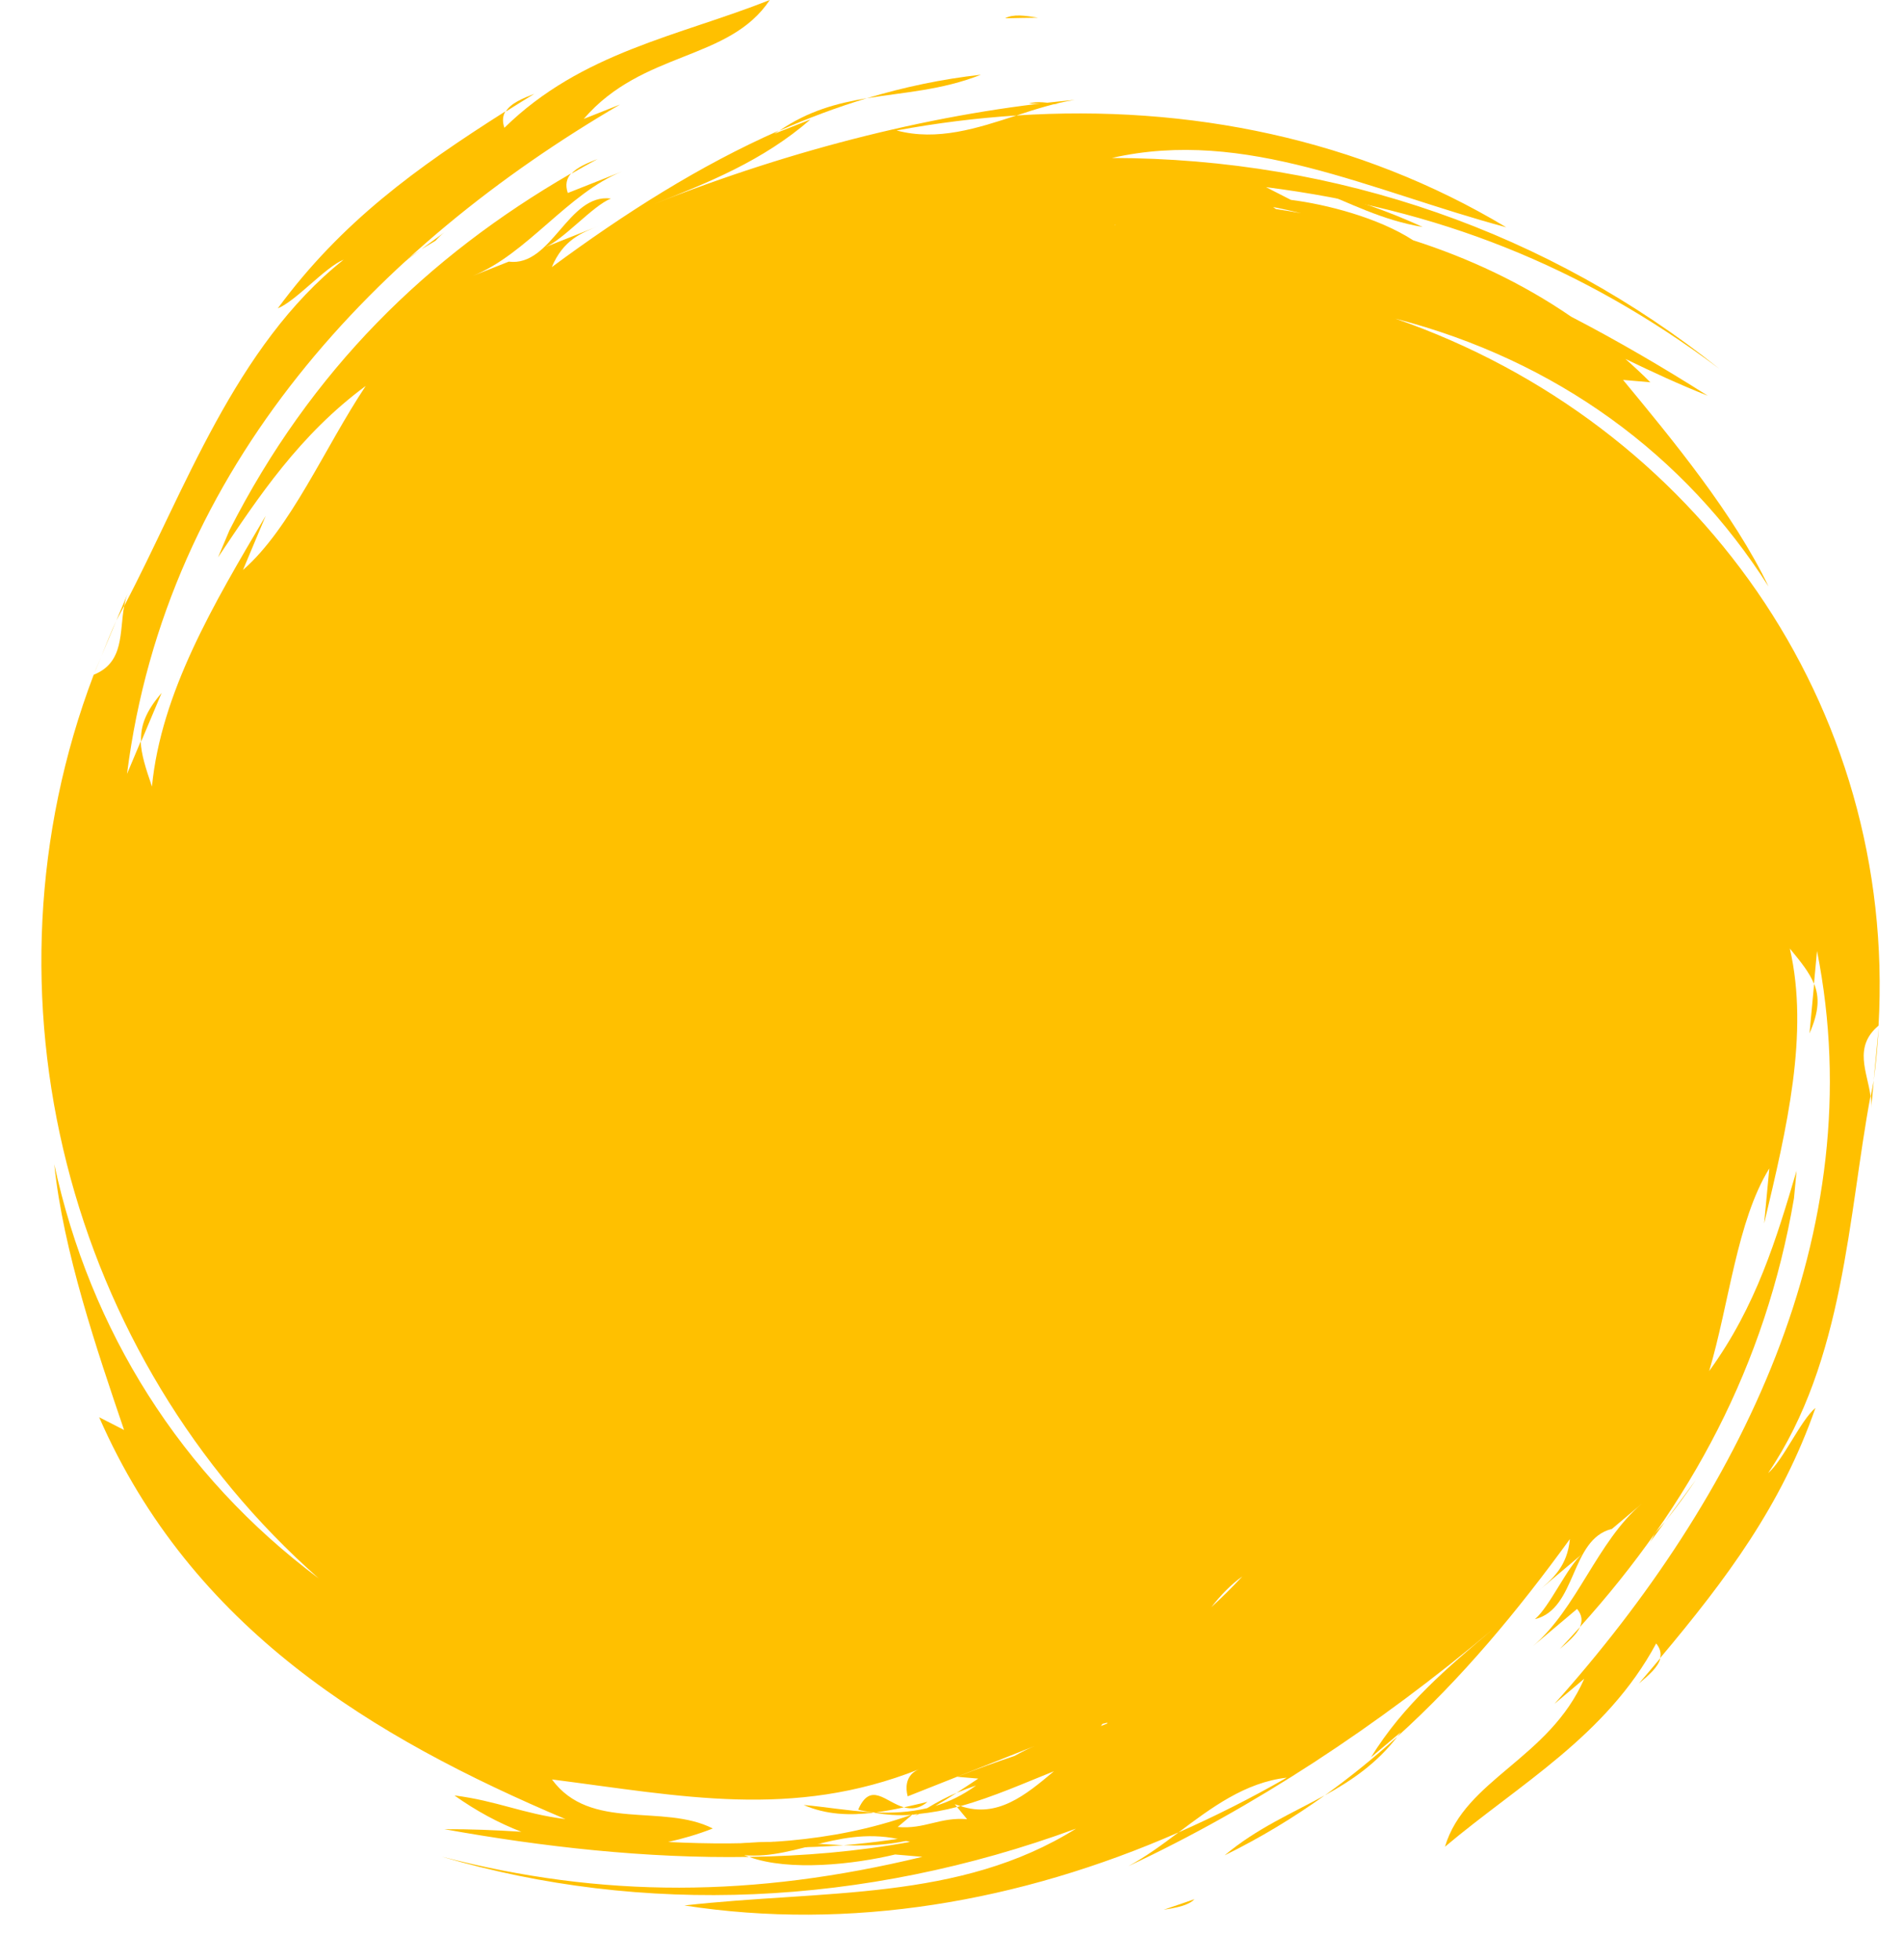 <svg width="134" height="138" viewBox="0 0 134 138" fill="none" xmlns="http://www.w3.org/2000/svg">
<path d="M111.258 114.574C110.791 115.091 110.318 115.608 109.834 116.119C110.428 115.613 111.011 115.107 111.258 114.574Z" fill="#FFC000"/>
<path d="M127.742 69.281C127.632 70.441 127.522 71.607 127.417 72.767C128.088 71.233 128.121 70.227 127.742 69.281Z" fill="#FFC000"/>
<path d="M98.399 122.293C96.771 123.761 95.072 125.147 93.291 126.422C95.155 125.394 96.914 124.207 98.399 122.293Z" fill="#FFC000"/>
<path d="M56.591 127.104C58.18 127.797 59.83 127.852 61.507 127.648C61.446 127.637 61.391 127.626 61.331 127.615C59.676 127.511 58.07 127.231 56.591 127.104Z" fill="#FFC000"/>
<path d="M93.285 126.422C90.971 127.698 88.502 128.742 86.231 130.65C88.733 129.424 91.075 128.006 93.285 126.422Z" fill="#FFC000"/>
<path d="M131.761 78.023L131.942 76.088C131.871 76.445 131.799 76.813 131.733 77.182C131.766 77.468 131.788 77.748 131.761 78.023Z" fill="#FFC000"/>
<path d="M132.288 72.349C132.123 74.141 132.112 74.202 131.937 76.093C132.107 74.834 132.217 73.586 132.288 72.349Z" fill="#FFC000"/>
<path d="M65.311 126.884C64.756 127.016 64.201 127.148 63.651 127.269C64.168 127.412 64.717 127.384 65.311 126.884Z" fill="#FFC000"/>
<path d="M116.916 116.762C116.421 117.356 115.921 117.944 115.404 118.549C116.091 117.972 116.773 117.389 116.916 116.762Z" fill="#FFC000"/>
<path d="M132.305 72.217C132.3 72.217 132.3 72.222 132.305 72.217C132.3 72.261 132.294 72.304 132.294 72.343C132.294 72.299 132.3 72.266 132.305 72.217Z" fill="#FFC000"/>
<path d="M126.285 84.901L126.153 86.319C126.213 85.676 126.252 85.258 126.285 84.901Z" fill="#FFC000"/>
<path d="M60.429 127.434C60.726 127.522 61.028 127.555 61.331 127.61C61.441 127.615 61.556 127.621 61.666 127.626C62.326 127.538 62.986 127.417 63.651 127.269C62.359 126.906 61.309 125.416 60.429 127.434Z" fill="#FFC000"/>
<path d="M55.645 130.452C55.492 130.463 55.569 130.458 55.645 130.452V130.452Z" fill="#FFC000"/>
<path d="M40.24 12.228C40.85 11.876 41.466 11.529 42.087 11.194C41.362 11.48 40.641 11.777 40.24 12.228Z" fill="#FFC000"/>
<path d="M9.935 52.231C10.418 51.088 10.897 49.939 11.381 48.795C10.248 50.109 9.885 51.126 9.935 52.231Z" fill="#FFC000"/>
<path d="M54.881 9.204C56.894 8.319 58.944 7.549 61.045 6.917C58.95 7.263 56.899 7.807 54.881 9.204Z" fill="#FFC000"/>
<path d="M61.045 6.917C63.645 6.488 66.312 6.356 69.072 5.262C66.312 5.57 63.645 6.136 61.045 6.917Z" fill="#FFC000"/>
<path d="M8.995 41.791L8.192 43.699C8.379 43.358 8.56 43.006 8.747 42.659C8.808 42.357 8.879 42.066 8.995 41.791Z" fill="#FFC000"/>
<path d="M6.647 47.388C6.856 46.893 7.004 46.536 7.136 46.228C6.977 46.618 6.795 46.997 6.647 47.388Z" fill="#FFC000"/>
<path d="M7.131 46.228C7.472 45.381 7.807 44.534 8.192 43.699C7.631 45.035 7.461 45.447 7.131 46.228Z" fill="#FFC000"/>
<path d="M35.616 7.857C36.276 7.439 36.941 7.027 37.629 6.603C36.787 6.939 35.957 7.274 35.616 7.857Z" fill="#FFC000"/>
<path d="M6.592 47.513C6.592 47.513 6.592 47.508 6.592 47.513C6.614 47.47 6.63 47.426 6.646 47.388C6.625 47.431 6.614 47.464 6.592 47.513Z" fill="#FFC000"/>
<path d="M16.401 36.842L16.989 35.446C16.719 36.078 16.549 36.491 16.401 36.842Z" fill="#FFC000"/>
<path d="M19.562 21.712C20.837 21.206 22.921 18.792 24.197 18.287C16.538 24.367 12.975 34.654 8.747 42.665C8.401 44.468 8.78 46.645 6.598 47.514C-1.952 70.034 4.805 95.595 22.448 111.154C12.722 103.886 6.356 93.698 3.821 81.987C4.448 88.095 6.834 95.094 8.736 100.697L6.982 99.801C13.503 114.695 26.259 122.354 39.817 128.099C36.782 127.714 35.028 126.818 31.999 126.433C33.544 127.533 35.116 128.374 36.71 128.99C34.885 128.874 33.076 128.797 31.289 128.808C38.156 130.045 45.469 130.881 52.748 130.76C52.633 130.716 52.501 130.689 52.391 130.639C56.228 130.975 59.373 128.319 64.08 129.705C60.363 130.386 56.558 130.7 52.748 130.76C55.58 131.799 60.176 131.277 63.03 130.59C63.508 130.634 63.986 130.672 64.948 130.755C53.078 133.625 42.439 133.68 31.108 130.744C45.221 134.895 60.748 134.295 75.769 128.77C67.555 133.911 57.96 133.075 48.19 134.18C59.808 135.983 71.782 133.949 82.987 129.034C85.291 127.307 87.666 125.515 90.608 125.18C88.117 126.609 85.572 127.896 82.987 129.034C81.816 129.914 80.656 130.766 79.458 131.409C88.194 127.335 97.057 121.529 105.117 114.733C101.967 117.389 98.822 120.039 96.54 123.745C97.59 122.86 97.59 122.86 98.641 121.974C98.558 122.084 98.475 122.183 98.388 122.293C102.901 118.214 106.86 113.458 110.544 108.378C110.362 110.313 109.312 111.198 108.262 112.083C109.312 111.198 110.362 110.313 111.412 109.428C110.362 110.313 109.131 113.133 108.081 114.019C111.05 113.298 110.544 108.378 113.507 107.663L112.457 108.548C113.507 107.663 114.557 106.778 115.607 105.893C112.457 108.548 111.05 113.298 107.899 115.954C108.949 115.069 109.999 114.184 111.05 113.298C111.423 113.749 111.429 114.173 111.248 114.574C119.038 105.942 124.311 96.172 126.323 84.384C126.367 83.9 126.411 83.416 126.505 82.449C125.092 87.205 123.684 91.96 120.352 96.546C121.765 91.79 122.304 85.984 124.586 82.278C124.404 84.214 124.404 84.214 124.223 86.149C125.817 79.458 127.406 72.767 126.032 66.796C126.824 67.752 127.417 68.495 127.731 69.281C127.802 68.506 127.874 67.736 127.945 66.961C131.893 86.814 122.409 105.502 109.455 119.984C110.505 119.099 110.505 119.099 111.555 118.214C109.092 123.855 103.16 125.29 101.747 130.045C106.992 125.625 113.111 122.255 116.619 115.729C116.916 116.091 116.977 116.432 116.9 116.757C121.622 111.132 125.444 105.992 127.835 99.141C126.785 100.026 125.553 102.847 124.503 103.732C129.88 95.787 130.139 85.605 131.711 77.182C131.497 75.494 130.485 73.734 132.278 72.222C133.553 49.686 119.522 29.822 98.256 22.438C109.582 25.373 118.631 32.01 124.531 41.301C122.106 36.216 117.763 30.96 114.288 26.753L116.207 26.919C115.635 26.341 115.047 25.802 114.453 25.275C116.383 26.209 118.313 27.1 120.248 27.864C117.174 25.912 113.958 24.026 110.632 22.3C107.162 19.919 103.424 18.177 99.504 16.918C97.041 15.323 93.39 14.388 90.899 14.075C90.459 13.85 90.019 13.63 89.145 13.179C101.274 14.729 111.325 18.688 121.051 25.956C109.092 16.395 94.258 11.15 78.298 11.123C87.721 8.978 96.491 13.443 106.063 16.005C95.699 9.787 83.746 7.34 71.574 8.132C68.841 9.022 66.015 9.957 63.134 9.187C65.949 8.665 68.77 8.313 71.574 8.132C72.965 7.675 74.334 7.241 75.675 7.038C66.114 7.901 55.86 10.479 46.046 14.372C49.878 12.854 53.71 11.332 57.07 8.412C55.794 8.918 55.794 8.918 54.513 9.424C54.629 9.341 54.739 9.27 54.854 9.193C49.268 11.656 43.99 15.015 38.855 18.809C39.657 16.901 40.933 16.395 42.214 15.889C40.938 16.395 39.657 16.901 38.382 17.407C39.657 16.901 41.741 14.487 43.017 13.982C39.987 13.597 38.86 18.809 35.825 18.424L37.101 17.918C35.825 18.424 34.544 18.93 33.269 19.436C37.101 17.918 39.982 13.597 43.814 12.074C42.538 12.58 41.257 13.085 39.982 13.591C39.778 12.986 39.91 12.558 40.213 12.211C30.052 18.083 21.899 26.066 16.159 37.337C15.961 37.816 15.757 38.288 15.356 39.245C18.237 34.924 21.118 30.602 25.753 27.177C22.872 31.498 20.469 37.216 17.11 40.136C17.913 38.228 17.913 38.228 18.71 36.32C15.026 42.55 11.348 48.773 10.699 55.387C10.265 54.112 9.946 53.133 9.907 52.209C9.588 52.974 9.27 53.733 8.945 54.497C11.694 32.746 26.726 17.253 43.66 7.362C42.384 7.868 42.384 7.868 41.103 8.374C45.26 3.546 51.324 4.321 54.205 0C47.816 2.535 40.949 3.667 35.517 9C35.352 8.516 35.407 8.148 35.589 7.84C29.326 11.815 24.048 15.62 19.562 21.712ZM78.556 15.834C78.529 15.834 78.501 15.834 78.474 15.84C78.49 15.834 78.507 15.829 78.523 15.818C78.534 15.823 78.545 15.823 78.556 15.834ZM77.517 121.54C77.555 121.491 77.594 121.441 77.632 121.392C77.748 121.364 77.852 121.337 77.968 121.309C77.968 121.331 77.968 121.348 77.962 121.37C77.808 121.43 77.66 121.485 77.517 121.54ZM87.474 111.011C86.776 111.764 86.05 112.49 85.297 113.172C85.962 112.325 86.682 111.578 87.474 111.011ZM68.099 128.105C66.18 127.94 65.13 128.825 63.211 128.654L64.228 127.797C64.201 127.797 64.173 127.802 64.146 127.808C58.483 129.804 52.737 129.985 47.047 129.71C48.086 129.474 49.13 129.177 50.192 128.759C46.684 126.972 41.571 129.001 38.866 125.306C47.959 126.466 55.783 128.132 64.723 124.586C63.447 125.092 63.92 126.494 63.92 126.494C66.477 125.482 70.309 123.959 72.866 122.948C72.415 123.129 71.931 123.376 71.436 123.651C70.161 124.08 68.852 124.542 67.406 125.119L68.885 125.246C68.379 125.581 67.868 125.922 67.368 126.246C67.818 126.059 68.275 125.889 68.731 125.73C67.791 126.417 66.829 126.879 65.861 127.17C66.35 126.89 66.856 126.576 67.373 126.246C66.658 126.543 65.966 126.912 65.284 127.329C64.074 127.615 62.859 127.681 61.666 127.626C61.611 127.632 61.562 127.637 61.507 127.643C62.381 127.797 63.266 127.857 64.151 127.802C64.19 127.791 64.228 127.78 64.267 127.764L64.234 127.791C64.366 127.78 64.498 127.753 64.629 127.742C64.558 127.797 64.476 127.83 64.404 127.885C64.503 127.846 64.618 127.775 64.718 127.731C65.614 127.637 66.51 127.478 67.39 127.241L67.23 127.049C67.373 127.11 67.505 127.132 67.642 127.181C69.974 126.532 72.222 125.521 74.213 124.729C72.222 126.406 70.221 128.055 67.642 127.181C67.56 127.203 67.472 127.219 67.39 127.247L68.099 128.105ZM91.62 15.01C91.026 14.911 90.432 14.806 89.838 14.718C89.778 14.669 89.712 14.63 89.651 14.581C90.305 14.707 90.965 14.861 91.62 15.01Z" fill="#FFC000"/>
<path d="M80.458 129.05C79.804 129.248 79.15 129.441 78.485 129.628C79.243 129.501 79.986 129.375 80.458 129.05Z" fill="#FFC000"/>
<path d="M117.152 99.333C116.476 100.257 115.8 101.175 115.118 102.099C116.454 101.148 116.993 100.312 117.152 99.333Z" fill="#FFC000"/>
<path d="M65.768 129.045C63.662 129.457 61.54 129.765 59.395 129.936C61.479 130.013 63.563 129.903 65.768 129.045Z" fill="#FFC000"/>
<path d="M28.238 111.995C29.222 113.381 30.58 114.261 32.092 114.931C32.048 114.893 32.004 114.854 31.96 114.816C30.624 113.892 29.415 112.848 28.238 111.995Z" fill="#FFC000"/>
<path d="M59.395 129.936C56.806 129.837 54.211 129.468 51.341 129.93C54.062 130.155 56.745 130.144 59.395 129.936Z" fill="#FFC000"/>
<path d="M116.113 108.702L117.24 107.168C116.999 107.432 116.757 107.707 116.515 107.982C116.399 108.235 116.278 108.482 116.113 108.702Z" fill="#FFC000"/>
<path d="M119.423 104.199C118.379 105.623 118.34 105.667 117.24 107.163C118.016 106.195 118.736 105.205 119.423 104.199Z" fill="#FFC000"/>
<path d="M35.677 116.212C35.143 116.047 34.61 115.877 34.088 115.696C34.445 116.075 34.918 116.333 35.677 116.212Z" fill="#FFC000"/>
<path d="M84.109 133.74C83.394 133.988 82.674 134.23 81.937 134.482C82.806 134.339 83.669 134.197 84.109 133.74Z" fill="#FFC000"/>
<path d="M119.5 104.1C119.494 104.1 119.494 104.1 119.5 104.1C119.472 104.133 119.451 104.166 119.423 104.204C119.451 104.166 119.472 104.138 119.5 104.1Z" fill="#FFC000"/>
<path d="M108.048 111.709L107.223 112.831C107.597 112.325 107.839 111.995 108.048 111.709Z" fill="#FFC000"/>
<path d="M31.295 114.211C31.504 114.436 31.74 114.612 31.966 114.816C32.054 114.876 32.147 114.937 32.241 114.997C32.84 115.256 33.456 115.487 34.088 115.701C33.181 114.739 33.054 112.958 31.295 114.211Z" fill="#FFC000"/>
<path d="M25.758 114.326C25.621 114.261 25.687 114.294 25.758 114.326V114.326Z" fill="#FFC000"/>
<path d="M72.453 7.29C73.141 7.301 73.833 7.323 74.526 7.351C73.773 7.224 73.019 7.109 72.453 7.29Z" fill="#FFC000"/>
<path d="M26.83 25.588C27.815 24.868 28.793 24.153 29.777 23.433C28.161 23.966 27.347 24.642 26.83 25.588Z" fill="#FFC000"/>
<path d="M86.275 12.134C88.414 12.404 90.525 12.794 92.604 13.322C90.674 12.557 88.672 11.98 86.275 12.134Z" fill="#FFC000"/>
<path d="M92.604 13.322C95.001 14.273 97.31 15.51 100.18 15.983C97.706 14.85 95.177 13.976 92.604 13.322Z" fill="#FFC000"/>
<path d="M31.306 16.351L29.673 17.55C30.003 17.357 30.333 17.159 30.663 16.956C30.861 16.736 31.075 16.522 31.306 16.351Z" fill="#FFC000"/>
<path d="M26.512 19.864C26.935 19.551 27.243 19.331 27.507 19.139C27.177 19.386 26.831 19.611 26.512 19.864Z" fill="#FFC000"/>
<path d="M27.507 19.139C28.221 18.6 28.925 18.056 29.673 17.55C28.524 18.391 28.172 18.649 27.507 19.139Z" fill="#FFC000"/>
<path d="M70.776 1.287C71.541 1.27 72.31 1.254 73.097 1.248C72.222 1.105 71.359 0.968 70.776 1.287Z" fill="#FFC000"/>
<path d="M26.401 19.941C26.407 19.946 26.407 19.941 26.401 19.941C26.44 19.913 26.478 19.886 26.511 19.859C26.472 19.892 26.445 19.913 26.401 19.941Z" fill="#FFC000"/>
<path d="M40.02 15.933L41.219 15.059C40.68 15.45 40.323 15.713 40.02 15.933Z" fill="#FFC000"/>
</svg>

